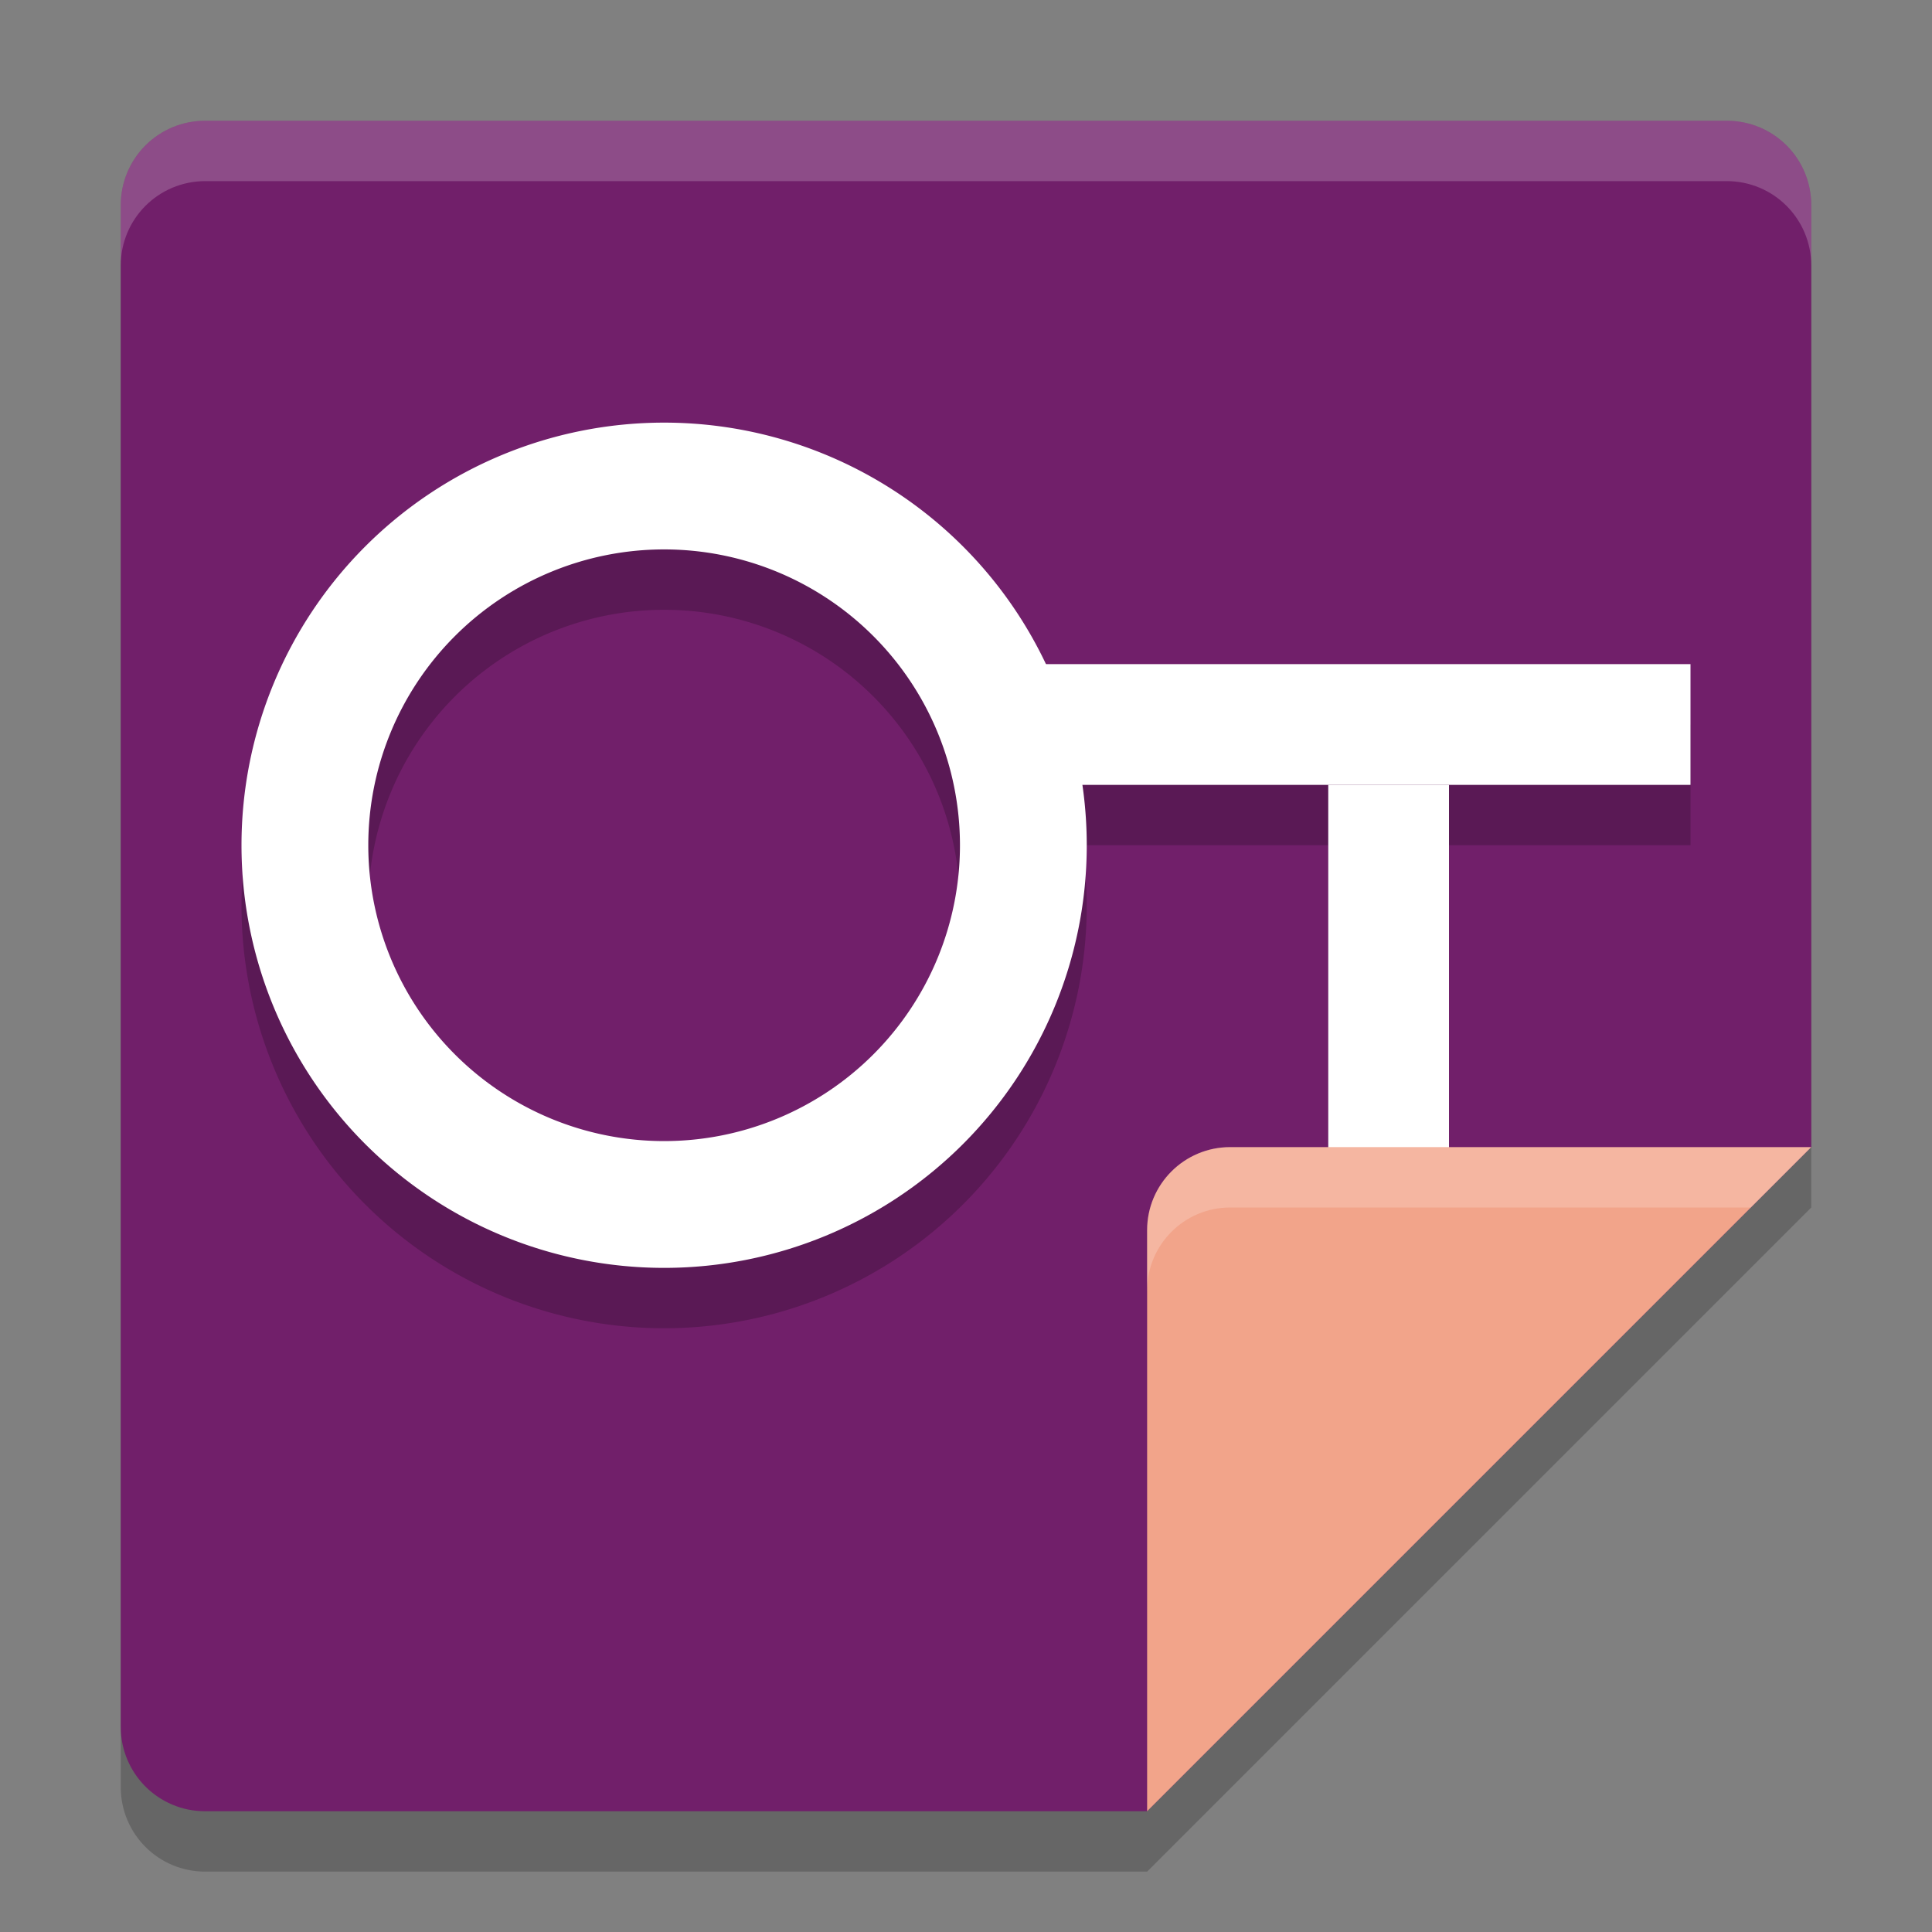 <svg xmlns="http://www.w3.org/2000/svg" width="32" height="32" version="1">
 <rect width="100%" height="100%" fill="#808080" stroke="none"/>
 <path style="opacity:0.2" d="M 3.4,3 C 2.624,3 2,3.624 2,4.4 V 29.6 C 2,30.376 2.624,31 3.4,31 H 19 L 30,20 V 4.4 C 30,3.624 29.376,3 28.6,3 Z"/>
 <path style="fill:#711f6a" d="M 3.4,2 C 2.624,2 2,2.624 2,3.4 V 28.6 C 2,29.376 2.624,30 3.4,30 H 19 L 30,19 V 3.4 C 30,2.624 29.376,2 28.6,2 Z"/>
 <path style="opacity:0.2" d="m 11,8 a 7,7 0 0 0 -7,7 7,7 0 0 0 7,7 7,7 0 0 0 7,-7 7,7 0 0 0 -0.08,-1 H 22 v 10 h 2 V 14 h 4 V 12 H 17.314 A 7,7 0 0 0 11,8 Z m 0,2.1 A 4.9,4.9 0 0 1 15.9,15 4.9,4.9 0 0 1 11,19.9 4.9,4.9 0 0 1 6.1,15 4.9,4.9 0 0 1 11,10.1 Z"/>
 <rect style="fill:#ffffff" width="10" height="2" x="13" y="-24" transform="rotate(90)"/>
 <path style="fill:#f2a48a" d="M 30,19 H 20.375 C 19.616,19 19,19.616 19,20.375 V 30 Z"/>
 <rect style="fill:#ffffff" width="12" height="2" x="16" y="11"/>
 <path style="fill:#ffffff" d="m 11,7 a 7,7 0 0 0 -7,7 7,7 0 0 0 7,7 7,7 0 0 0 7,-7 7,7 0 0 0 -7,-7 z m 0,2.1 A 4.9,4.9 0 0 1 15.9,14 4.9,4.9 0 0 1 11,18.9 4.9,4.9 0 0 1 6.1,14 4.9,4.9 0 0 1 11,9.1 Z"/>
 <path style="fill:#ffffff;opacity:0.2" d="M 3.4 2 C 2.625 2 2 2.625 2 3.4 L 2 4.4 C 2 3.625 2.625 3 3.4 3 L 28.6 3 C 29.375 3 30 3.625 30 4.4 L 30 3.4 C 30 2.625 29.375 2 28.6 2 L 3.4 2 z"/>
 <path style="fill:#ffffff;opacity:0.2" d="M 20.375 19 C 19.616 19 19 19.616 19 20.375 L 19 21.375 C 19 20.616 19.616 20 20.375 20 L 29 20 L 30 19 L 20.375 19 z"/>
</svg>
